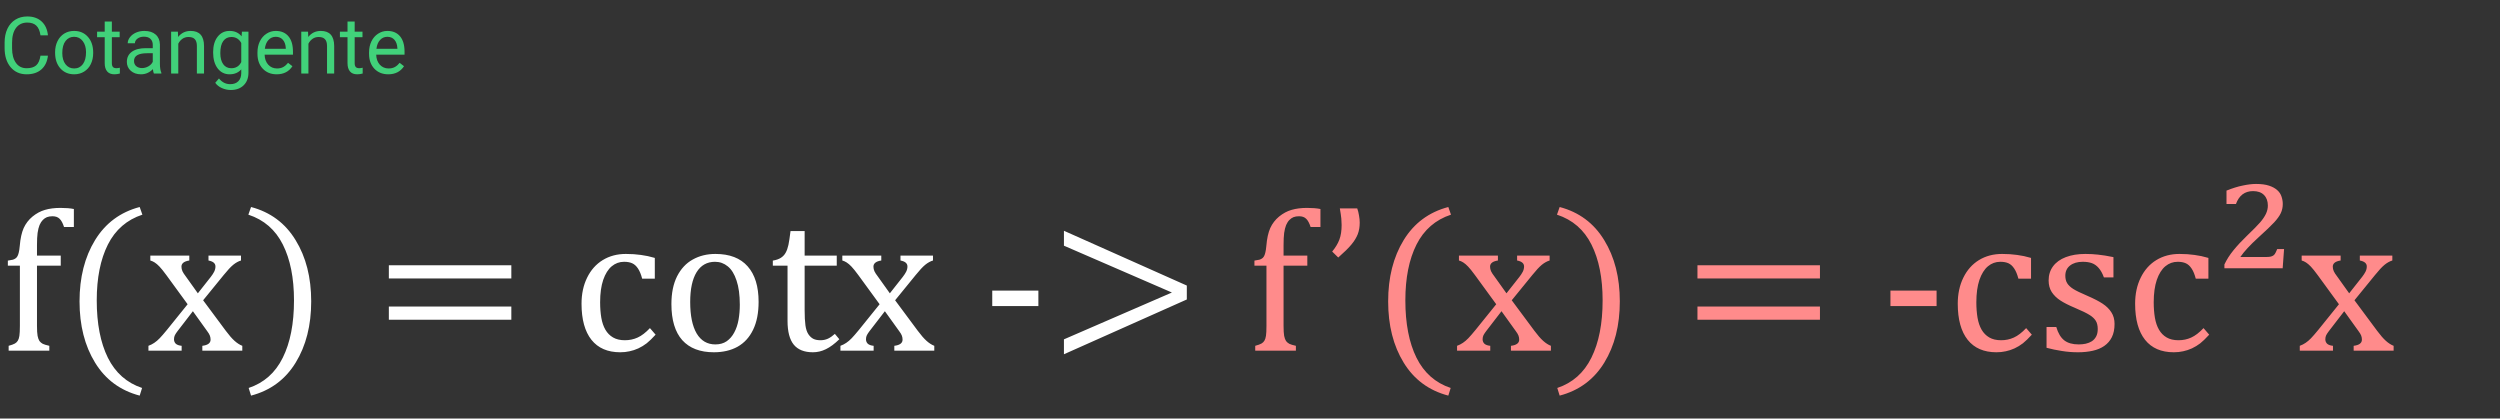 <svg width="442" height="74" viewBox="0 0 442 74" fill="none" xmlns="http://www.w3.org/2000/svg">
<rect x="0" y="0" width="442" height="74" fill="#333333" stroke="none"/>
<path d="M10.74 46.971H6.539V57.605C6.539 58.391 6.574 58.982 6.645 59.381C6.727 59.779 6.838 60.084 6.979 60.295C7.131 60.494 7.324 60.658 7.559 60.787C7.805 60.904 8.191 61.022 8.719 61.139V62H1.529V61.139C2.045 60.998 2.414 60.863 2.637 60.734C2.859 60.605 3.029 60.441 3.146 60.242C3.275 60.043 3.369 59.756 3.428 59.381C3.486 59.006 3.516 58.414 3.516 57.605V46.971H1.389V46.074C1.834 46.004 2.127 45.951 2.268 45.916C2.42 45.869 2.561 45.805 2.689 45.723C2.83 45.641 2.947 45.523 3.041 45.371C3.146 45.219 3.234 44.996 3.305 44.703C3.387 44.398 3.451 43.977 3.498 43.438C3.604 42.16 3.832 41.123 4.184 40.326C4.547 39.529 5.068 38.85 5.748 38.287C6.439 37.725 7.172 37.332 7.945 37.109C8.73 36.875 9.65 36.758 10.705 36.758C11.631 36.758 12.416 36.822 13.06 36.951V40.133H11.32C11.098 39.441 10.834 38.955 10.529 38.674C10.236 38.381 9.82 38.234 9.281 38.234C8.895 38.234 8.566 38.287 8.297 38.393C8.039 38.498 7.799 38.662 7.576 38.885C7.354 39.107 7.16 39.406 6.996 39.781C6.844 40.156 6.727 40.625 6.645 41.188C6.574 41.738 6.539 42.459 6.539 43.35V45.195H10.74V46.971ZM17.104 53.105C17.104 57.207 17.76 60.588 19.072 63.248C20.396 65.908 22.412 67.689 25.119 68.592L24.697 69.945C21.264 69.043 18.633 67.098 16.805 64.109C14.977 61.133 14.062 57.523 14.062 53.281C14.062 49.051 14.977 45.441 16.805 42.453C18.645 39.453 21.275 37.502 24.697 36.6L25.172 37.953C22.43 38.855 20.396 40.619 19.072 43.244C17.76 45.857 17.104 49.145 17.104 53.105ZM34.98 51.857L37.266 48.957C37.512 48.641 37.711 48.336 37.863 48.043C38.016 47.738 38.092 47.428 38.092 47.111C38.092 46.842 37.992 46.619 37.793 46.443C37.594 46.268 37.283 46.139 36.861 46.057V45.195H42.609V46.057C42.164 46.185 41.707 46.438 41.238 46.812C40.781 47.188 40.219 47.791 39.551 48.623L35.912 53.088L39.92 58.484C40.494 59.258 41.01 59.85 41.467 60.26C41.924 60.67 42.381 60.963 42.838 61.139V62H35.772V61.139C36.744 61.022 37.23 60.658 37.23 60.049C37.23 59.803 37.19 59.568 37.107 59.346C37.025 59.123 36.873 58.865 36.65 58.572L34.102 55.022L31.395 58.537C31.195 58.795 31.037 59.035 30.92 59.258C30.814 59.469 30.762 59.709 30.762 59.978C30.762 60.295 30.867 60.559 31.078 60.77C31.301 60.969 31.646 61.092 32.115 61.139V62H26.244V61.139C26.631 60.998 26.977 60.822 27.281 60.611C27.598 60.4 27.914 60.131 28.23 59.803C28.559 59.463 28.986 58.971 29.514 58.326L33.17 53.791L29.426 48.658C28.91 47.955 28.5 47.445 28.195 47.129C27.891 46.812 27.609 46.572 27.352 46.408C27.094 46.244 26.836 46.127 26.578 46.057V45.195H33.469V46.057C32.543 46.197 32.08 46.56 32.08 47.147C32.08 47.416 32.139 47.685 32.256 47.955C32.385 48.225 32.578 48.523 32.836 48.852L34.98 51.857ZM51.978 53.105C51.978 49.145 51.322 45.857 50.01 43.244C48.697 40.619 46.664 38.855 43.91 37.953L44.385 36.6C47.807 37.502 50.432 39.453 52.26 42.453C54.1 45.441 55.02 49.051 55.02 53.281C55.02 57.523 54.105 61.133 52.277 64.109C50.449 67.098 47.818 69.043 44.385 69.945L43.963 68.592C46.67 67.689 48.68 65.908 49.992 63.248C51.316 60.588 51.978 57.207 51.978 53.105ZM68.748 49.238V46.9H90.404V49.238H68.748ZM68.748 56.533V54.195H90.404V56.533H68.748ZM115.77 45.6V49.273H113.537C113.338 48.512 113.092 47.914 112.799 47.48C112.506 47.035 112.166 46.725 111.779 46.549C111.393 46.373 110.912 46.285 110.338 46.285C109.518 46.285 108.791 46.549 108.158 47.076C107.525 47.603 107.021 48.406 106.646 49.484C106.283 50.562 106.102 51.881 106.102 53.44C106.102 54.435 106.172 55.35 106.312 56.182C106.453 57.002 106.693 57.705 107.033 58.291C107.373 58.877 107.824 59.334 108.387 59.662C108.949 59.99 109.646 60.154 110.479 60.154C111.287 60.154 112.037 59.996 112.729 59.68C113.432 59.363 114.158 58.807 114.908 58.01L115.91 59.17C115.312 59.826 114.785 60.336 114.328 60.699C113.871 61.051 113.379 61.35 112.852 61.596C112.336 61.83 111.82 62 111.305 62.105C110.801 62.223 110.25 62.281 109.652 62.281C107.438 62.281 105.744 61.549 104.572 60.084C103.4 58.607 102.814 56.48 102.814 53.703C102.814 51.969 103.143 50.434 103.799 49.098C104.455 47.75 105.375 46.713 106.559 45.986C107.742 45.26 109.107 44.897 110.654 44.897C111.615 44.897 112.5 44.955 113.309 45.072C114.129 45.178 114.949 45.353 115.77 45.6ZM126.211 62.281C123.773 62.281 121.91 61.566 120.621 60.137C119.344 58.695 118.705 56.568 118.705 53.756C118.705 51.822 119.039 50.188 119.707 48.852C120.387 47.516 121.312 46.525 122.484 45.881C123.656 45.225 124.992 44.897 126.492 44.897C129 44.897 130.898 45.629 132.188 47.094C133.477 48.547 134.121 50.639 134.121 53.369C134.121 55.315 133.799 56.955 133.154 58.291C132.51 59.627 131.596 60.629 130.412 61.297C129.229 61.953 127.828 62.281 126.211 62.281ZM122.027 53.387C122.027 55.801 122.408 57.658 123.17 58.959C123.943 60.248 125.045 60.893 126.475 60.893C127.26 60.893 127.928 60.705 128.479 60.33C129.029 59.943 129.475 59.428 129.814 58.783C130.166 58.139 130.418 57.395 130.57 56.551C130.723 55.695 130.799 54.805 130.799 53.879C130.799 52.156 130.605 50.727 130.219 49.59C129.844 48.453 129.328 47.621 128.672 47.094C128.016 46.555 127.266 46.285 126.422 46.285C125.004 46.285 123.914 46.9 123.152 48.131C122.402 49.361 122.027 51.113 122.027 53.387ZM136.635 46.074C137.221 45.98 137.695 45.816 138.059 45.582C138.422 45.348 138.703 45.049 138.902 44.685C139.113 44.31 139.277 43.848 139.395 43.297C139.512 42.734 139.635 41.92 139.764 40.853H142.26V45.195H147.938V46.971H142.26V54.793C142.26 55.93 142.307 56.838 142.4 57.518C142.494 58.185 142.67 58.713 142.928 59.1C143.186 59.475 143.479 59.744 143.807 59.908C144.135 60.072 144.557 60.154 145.072 60.154C145.541 60.154 145.98 60.06 146.391 59.873C146.801 59.674 147.205 59.393 147.604 59.029L148.395 59.978C147.562 60.787 146.771 61.373 146.021 61.736C145.283 62.1 144.516 62.281 143.719 62.281C142.207 62.281 141.082 61.836 140.344 60.945C139.605 60.043 139.236 58.637 139.236 56.727V46.971H136.635V46.074ZM157.324 51.857L159.609 48.957C159.855 48.641 160.055 48.336 160.207 48.043C160.359 47.738 160.436 47.428 160.436 47.111C160.436 46.842 160.336 46.619 160.137 46.443C159.938 46.268 159.627 46.139 159.205 46.057V45.195H164.953V46.057C164.508 46.185 164.051 46.438 163.582 46.812C163.125 47.188 162.562 47.791 161.895 48.623L158.256 53.088L162.264 58.484C162.838 59.258 163.354 59.85 163.811 60.26C164.268 60.67 164.725 60.963 165.182 61.139V62H158.115V61.139C159.088 61.022 159.574 60.658 159.574 60.049C159.574 59.803 159.533 59.568 159.451 59.346C159.369 59.123 159.217 58.865 158.994 58.572L156.445 55.022L153.738 58.537C153.539 58.795 153.381 59.035 153.264 59.258C153.158 59.469 153.105 59.709 153.105 59.978C153.105 60.295 153.211 60.559 153.422 60.77C153.645 60.969 153.99 61.092 154.459 61.139V62H148.588V61.139C148.975 60.998 149.32 60.822 149.625 60.611C149.941 60.4 150.258 60.131 150.574 59.803C150.902 59.463 151.33 58.971 151.857 58.326L155.514 53.791L151.77 48.658C151.254 47.955 150.844 47.445 150.539 47.129C150.234 46.812 149.953 46.572 149.695 46.408C149.438 46.244 149.18 46.127 148.922 46.057V45.195H155.812V46.057C154.887 46.197 154.424 46.56 154.424 47.147C154.424 47.416 154.482 47.685 154.6 47.955C154.729 48.225 154.922 48.523 155.18 48.852L157.324 51.857ZM183.586 54.107H175.43V51.383H183.586V54.107ZM188.104 62.633V59.996L207.193 51.717L188.104 43.438V40.801L209.83 50.486V52.947L188.104 62.633Z" fill="white"/>
<path d="M231.135 46.971H226.934V57.605C226.934 58.391 226.969 58.982 227.039 59.381C227.121 59.779 227.232 60.084 227.373 60.295C227.525 60.494 227.719 60.658 227.953 60.787C228.199 60.904 228.586 61.022 229.113 61.139V62H221.924V61.139C222.439 60.998 222.809 60.863 223.031 60.734C223.254 60.605 223.424 60.441 223.541 60.242C223.67 60.043 223.764 59.756 223.822 59.381C223.881 59.006 223.91 58.414 223.91 57.605V46.971H221.783V46.074C222.229 46.004 222.521 45.951 222.662 45.916C222.814 45.869 222.955 45.805 223.084 45.723C223.225 45.641 223.342 45.523 223.436 45.371C223.541 45.219 223.629 44.996 223.699 44.703C223.781 44.398 223.846 43.977 223.893 43.438C223.998 42.16 224.227 41.123 224.578 40.326C224.941 39.529 225.463 38.85 226.143 38.287C226.834 37.725 227.566 37.332 228.34 37.109C229.125 36.875 230.045 36.758 231.1 36.758C232.025 36.758 232.811 36.822 233.455 36.951V40.133H231.715C231.492 39.441 231.229 38.955 230.924 38.674C230.631 38.381 230.215 38.234 229.676 38.234C229.289 38.234 228.961 38.287 228.691 38.393C228.434 38.498 228.193 38.662 227.971 38.885C227.748 39.107 227.555 39.406 227.391 39.781C227.238 40.156 227.121 40.625 227.039 41.188C226.969 41.738 226.934 42.459 226.934 43.35V45.195H231.135V46.971ZM239.959 36.846C240.1 37.232 240.205 37.654 240.275 38.111C240.357 38.568 240.398 38.984 240.398 39.359C240.398 40.133 240.281 40.818 240.047 41.416C239.812 42.014 239.438 42.623 238.922 43.244C238.418 43.853 237.645 44.615 236.602 45.529L235.529 44.475C236.104 43.783 236.525 43.086 236.795 42.383C237.064 41.668 237.199 40.801 237.199 39.781C237.199 39.43 237.182 39.055 237.146 38.656C237.111 38.258 237.023 37.654 236.883 36.846H239.959ZM248.467 53.105C248.467 57.207 249.123 60.588 250.436 63.248C251.76 65.908 253.775 67.689 256.482 68.592L256.061 69.945C252.627 69.043 249.996 67.098 248.168 64.109C246.34 61.133 245.426 57.523 245.426 53.281C245.426 49.051 246.34 45.441 248.168 42.453C250.008 39.453 252.639 37.502 256.061 36.6L256.535 37.953C253.793 38.855 251.76 40.619 250.436 43.244C249.123 45.857 248.467 49.145 248.467 53.105ZM266.344 51.857L268.629 48.957C268.875 48.641 269.074 48.336 269.227 48.043C269.379 47.738 269.455 47.428 269.455 47.111C269.455 46.842 269.355 46.619 269.156 46.443C268.957 46.268 268.646 46.139 268.225 46.057V45.195H273.973V46.057C273.527 46.185 273.07 46.438 272.602 46.812C272.145 47.188 271.582 47.791 270.914 48.623L267.275 53.088L271.283 58.484C271.857 59.258 272.373 59.85 272.83 60.26C273.287 60.67 273.744 60.963 274.201 61.139V62H267.135V61.139C268.107 61.022 268.594 60.658 268.594 60.049C268.594 59.803 268.553 59.568 268.471 59.346C268.389 59.123 268.236 58.865 268.014 58.572L265.465 55.022L262.758 58.537C262.559 58.795 262.4 59.035 262.283 59.258C262.178 59.469 262.125 59.709 262.125 59.978C262.125 60.295 262.23 60.559 262.441 60.77C262.664 60.969 263.01 61.092 263.479 61.139V62H257.607V61.139C257.994 60.998 258.34 60.822 258.645 60.611C258.961 60.4 259.277 60.131 259.594 59.803C259.922 59.463 260.35 58.971 260.877 58.326L264.533 53.791L260.789 48.658C260.273 47.955 259.863 47.445 259.559 47.129C259.254 46.812 258.973 46.572 258.715 46.408C258.457 46.244 258.199 46.127 257.941 46.057V45.195H264.832V46.057C263.906 46.197 263.443 46.56 263.443 47.147C263.443 47.416 263.502 47.685 263.619 47.955C263.748 48.225 263.941 48.523 264.199 48.852L266.344 51.857ZM283.342 53.105C283.342 49.145 282.686 45.857 281.373 43.244C280.061 40.619 278.027 38.855 275.273 37.953L275.748 36.6C279.17 37.502 281.795 39.453 283.623 42.453C285.463 45.441 286.383 49.051 286.383 53.281C286.383 57.523 285.469 61.133 283.641 64.109C281.812 67.098 279.182 69.043 275.748 69.945L275.326 68.592C278.033 67.689 280.043 65.908 281.355 63.248C282.68 60.588 283.342 57.207 283.342 53.105ZM300.111 49.238V46.9H321.768V49.238H300.111ZM300.111 56.533V54.195H321.768V56.533H300.111ZM342.387 54.107H334.23V51.383H342.387V54.107ZM359.086 45.6V49.273H356.854C356.654 48.512 356.408 47.914 356.115 47.48C355.822 47.035 355.482 46.725 355.096 46.549C354.709 46.373 354.229 46.285 353.654 46.285C352.834 46.285 352.107 46.549 351.475 47.076C350.842 47.603 350.338 48.406 349.963 49.484C349.6 50.562 349.418 51.881 349.418 53.44C349.418 54.435 349.488 55.35 349.629 56.182C349.77 57.002 350.01 57.705 350.35 58.291C350.689 58.877 351.141 59.334 351.703 59.662C352.266 59.99 352.963 60.154 353.795 60.154C354.604 60.154 355.354 59.996 356.045 59.68C356.748 59.363 357.475 58.807 358.225 58.01L359.227 59.17C358.629 59.826 358.102 60.336 357.645 60.699C357.188 61.051 356.695 61.35 356.168 61.596C355.652 61.83 355.137 62 354.621 62.105C354.117 62.223 353.566 62.281 352.969 62.281C350.754 62.281 349.061 61.549 347.889 60.084C346.717 58.607 346.131 56.48 346.131 53.703C346.131 51.969 346.459 50.434 347.115 49.098C347.771 47.75 348.691 46.713 349.875 45.986C351.059 45.26 352.424 44.897 353.971 44.897C354.932 44.897 355.816 44.955 356.625 45.072C357.445 45.178 358.266 45.353 359.086 45.6ZM373.658 49.045H371.971C371.713 48.342 371.408 47.791 371.057 47.393C370.705 46.982 370.307 46.695 369.861 46.531C369.416 46.367 368.871 46.285 368.227 46.285C367.289 46.285 366.539 46.508 365.977 46.953C365.426 47.387 365.15 47.984 365.15 48.746C365.15 49.285 365.262 49.73 365.484 50.082C365.707 50.434 366.053 50.762 366.521 51.066C366.99 51.371 367.816 51.775 369 52.279C370.195 52.795 371.115 53.27 371.76 53.703C372.416 54.137 372.926 54.641 373.289 55.215C373.664 55.789 373.852 56.475 373.852 57.272C373.852 58.197 373.693 58.977 373.377 59.609C373.061 60.242 372.615 60.758 372.041 61.156C371.467 61.555 370.781 61.842 369.984 62.018C369.199 62.193 368.338 62.281 367.4 62.281C366.416 62.281 365.461 62.205 364.535 62.053C363.609 61.912 362.707 61.725 361.828 61.49V57.816H363.551C363.867 58.895 364.336 59.68 364.957 60.172C365.578 60.652 366.434 60.893 367.523 60.893C367.945 60.893 368.355 60.852 368.754 60.77C369.164 60.676 369.527 60.529 369.844 60.33C370.16 60.119 370.412 59.838 370.6 59.486C370.787 59.135 370.881 58.695 370.881 58.168C370.881 57.57 370.764 57.084 370.529 56.709C370.295 56.334 369.932 55.994 369.439 55.69C368.947 55.373 368.08 54.951 366.838 54.424C365.771 53.978 364.916 53.545 364.271 53.123C363.627 52.701 363.117 52.203 362.742 51.629C362.379 51.055 362.197 50.375 362.197 49.59C362.197 48.629 362.455 47.797 362.971 47.094C363.498 46.379 364.254 45.834 365.238 45.459C366.223 45.084 367.377 44.897 368.701 44.897C369.475 44.897 370.219 44.938 370.934 45.02C371.66 45.09 372.568 45.236 373.658 45.459V49.045ZM390.445 45.6V49.273H388.213C388.014 48.512 387.768 47.914 387.475 47.48C387.182 47.035 386.842 46.725 386.455 46.549C386.068 46.373 385.588 46.285 385.014 46.285C384.193 46.285 383.467 46.549 382.834 47.076C382.201 47.603 381.697 48.406 381.322 49.484C380.959 50.562 380.777 51.881 380.777 53.44C380.777 54.435 380.848 55.35 380.988 56.182C381.129 57.002 381.369 57.705 381.709 58.291C382.049 58.877 382.5 59.334 383.062 59.662C383.625 59.99 384.322 60.154 385.154 60.154C385.963 60.154 386.713 59.996 387.404 59.68C388.107 59.363 388.834 58.807 389.584 58.01L390.586 59.17C389.988 59.826 389.461 60.336 389.004 60.699C388.547 61.051 388.055 61.35 387.527 61.596C387.012 61.83 386.496 62 385.98 62.105C385.477 62.223 384.926 62.281 384.328 62.281C382.113 62.281 380.42 61.549 379.248 60.084C378.076 58.607 377.49 56.48 377.49 53.703C377.49 51.969 377.818 50.434 378.475 49.098C379.131 47.75 380.051 46.713 381.234 45.986C382.418 45.26 383.783 44.897 385.33 44.897C386.291 44.897 387.176 44.955 387.984 45.072C388.805 45.178 389.625 45.353 390.445 45.6ZM400.43 45.441C400.84 45.441 401.15 45.424 401.361 45.389C401.584 45.342 401.76 45.277 401.889 45.195C402.018 45.113 402.123 45.008 402.205 44.879C402.299 44.75 402.434 44.469 402.609 44.035H403.822L403.576 47.428H393.275V46.76C393.674 45.904 394.213 45.06 394.893 44.228C395.572 43.397 396.369 42.541 397.283 41.662C398.373 40.619 399.146 39.834 399.604 39.307C400.061 38.768 400.4 38.264 400.623 37.795C400.846 37.315 400.957 36.834 400.957 36.353C400.957 35.557 400.729 34.93 400.271 34.473C399.826 34.016 399.182 33.787 398.338 33.787C397.611 33.787 396.99 33.98 396.475 34.367C395.971 34.754 395.584 35.322 395.314 36.072H393.645V33.699C394.688 33.277 395.648 32.978 396.527 32.803C397.406 32.615 398.186 32.522 398.865 32.522C399.791 32.522 400.553 32.621 401.15 32.82C401.76 33.02 402.246 33.283 402.609 33.611C402.973 33.928 403.225 34.303 403.365 34.736C403.518 35.17 403.594 35.615 403.594 36.072C403.594 36.647 403.477 37.185 403.242 37.69C403.008 38.182 402.621 38.721 402.082 39.307C401.555 39.881 400.611 40.783 399.252 42.014C397.799 43.338 396.744 44.48 396.088 45.441H400.43ZM415.336 51.857L417.621 48.957C417.867 48.641 418.066 48.336 418.219 48.043C418.371 47.738 418.447 47.428 418.447 47.111C418.447 46.842 418.348 46.619 418.148 46.443C417.949 46.268 417.639 46.139 417.217 46.057V45.195H422.965V46.057C422.52 46.185 422.062 46.438 421.594 46.812C421.137 47.188 420.574 47.791 419.906 48.623L416.268 53.088L420.275 58.484C420.85 59.258 421.365 59.85 421.822 60.26C422.279 60.67 422.736 60.963 423.193 61.139V62H416.127V61.139C417.1 61.022 417.586 60.658 417.586 60.049C417.586 59.803 417.545 59.568 417.463 59.346C417.381 59.123 417.229 58.865 417.006 58.572L414.457 55.022L411.75 58.537C411.551 58.795 411.393 59.035 411.275 59.258C411.17 59.469 411.117 59.709 411.117 59.978C411.117 60.295 411.223 60.559 411.434 60.77C411.656 60.969 412.002 61.092 412.471 61.139V62H406.6V61.139C406.986 60.998 407.332 60.822 407.637 60.611C407.953 60.4 408.27 60.131 408.586 59.803C408.914 59.463 409.342 58.971 409.869 58.326L413.525 53.791L409.781 48.658C409.266 47.955 408.855 47.445 408.551 47.129C408.246 46.812 407.965 46.572 407.707 46.408C407.449 46.244 407.191 46.127 406.934 46.057V45.195H413.824V46.057C412.898 46.197 412.436 46.56 412.436 47.147C412.436 47.416 412.494 47.685 412.611 47.955C412.74 48.225 412.934 48.523 413.191 48.852L415.336 51.857Z" fill="#FF8B8B"/>
<path d="M8.477 9.842C8.354 10.895 7.964 11.708 7.308 12.282C6.656 12.852 5.788 13.137 4.703 13.137C3.527 13.137 2.584 12.715 1.873 11.872C1.167 11.029 0.813 9.901 0.813 8.488V7.531C0.813 6.606 0.978 5.793 1.306 5.091C1.638 4.389 2.108 3.851 2.714 3.478C3.32 3.099 4.022 2.91 4.819 2.91C5.877 2.91 6.724 3.206 7.362 3.799C8 4.387 8.372 5.202 8.477 6.246H7.157C7.043 5.453 6.795 4.879 6.412 4.523C6.034 4.168 5.503 3.99 4.819 3.99C3.981 3.99 3.322 4.3 2.844 4.92C2.37 5.54 2.133 6.422 2.133 7.565V8.529C2.133 9.609 2.358 10.468 2.81 11.106C3.261 11.745 3.892 12.063 4.703 12.063C5.432 12.063 5.991 11.899 6.378 11.571C6.77 11.239 7.03 10.662 7.157 9.842H8.477ZM9.741 9.233C9.741 8.509 9.882 7.857 10.165 7.278C10.452 6.7 10.849 6.253 11.354 5.938C11.865 5.624 12.446 5.467 13.098 5.467C14.105 5.467 14.918 5.815 15.538 6.513C16.162 7.21 16.475 8.137 16.475 9.295V9.384C16.475 10.104 16.336 10.751 16.058 11.325C15.784 11.895 15.39 12.339 14.875 12.658C14.365 12.977 13.777 13.137 13.111 13.137C12.109 13.137 11.295 12.788 10.671 12.091C10.051 11.394 9.741 10.471 9.741 9.322V9.233ZM11.013 9.384C11.013 10.204 11.202 10.863 11.58 11.359C11.963 11.856 12.473 12.104 13.111 12.104C13.754 12.104 14.264 11.854 14.643 11.352C15.021 10.847 15.21 10.14 15.21 9.233C15.21 8.422 15.016 7.766 14.629 7.265C14.246 6.759 13.736 6.506 13.098 6.506C12.473 6.506 11.97 6.754 11.587 7.251C11.204 7.748 11.013 8.459 11.013 9.384ZM19.776 3.812V5.604H21.157V6.581H19.776V11.168C19.776 11.464 19.838 11.688 19.961 11.838C20.084 11.984 20.294 12.057 20.59 12.057C20.736 12.057 20.936 12.029 21.191 11.975V13C20.859 13.091 20.535 13.137 20.221 13.137C19.656 13.137 19.23 12.966 18.942 12.624C18.655 12.282 18.512 11.797 18.512 11.168V6.581H17.165V5.604H18.512V3.812H19.776ZM27.207 13C27.134 12.854 27.075 12.594 27.029 12.221C26.441 12.831 25.74 13.137 24.924 13.137C24.195 13.137 23.595 12.932 23.126 12.521C22.661 12.107 22.429 11.583 22.429 10.949C22.429 10.179 22.72 9.582 23.304 9.158C23.892 8.73 24.716 8.516 25.778 8.516H27.009V7.935C27.009 7.493 26.877 7.142 26.612 6.882C26.348 6.618 25.958 6.485 25.443 6.485C24.992 6.485 24.614 6.599 24.309 6.827C24.003 7.055 23.851 7.331 23.851 7.654H22.579C22.579 7.285 22.709 6.93 22.969 6.588C23.233 6.242 23.588 5.968 24.035 5.768C24.486 5.567 24.981 5.467 25.519 5.467C26.371 5.467 27.038 5.681 27.521 6.109C28.005 6.533 28.255 7.119 28.273 7.866V11.271C28.273 11.95 28.36 12.49 28.533 12.891V13H27.207ZM25.108 12.036C25.505 12.036 25.881 11.934 26.236 11.729C26.592 11.523 26.849 11.257 27.009 10.929V9.411H26.018C24.468 9.411 23.693 9.865 23.693 10.771C23.693 11.168 23.826 11.478 24.09 11.701C24.354 11.925 24.694 12.036 25.108 12.036ZM31.452 5.604L31.493 6.533C32.058 5.822 32.797 5.467 33.708 5.467C35.271 5.467 36.06 6.349 36.073 8.112V13H34.809V8.105C34.804 7.572 34.681 7.178 34.44 6.923C34.203 6.668 33.831 6.54 33.325 6.54C32.915 6.54 32.555 6.649 32.245 6.868C31.935 7.087 31.694 7.374 31.52 7.729V13H30.256V5.604H31.452ZM37.68 9.24C37.68 8.087 37.946 7.171 38.48 6.492C39.013 5.809 39.719 5.467 40.599 5.467C41.501 5.467 42.205 5.786 42.711 6.424L42.773 5.604H43.928V12.822C43.928 13.779 43.643 14.534 43.073 15.085C42.508 15.636 41.747 15.912 40.79 15.912C40.257 15.912 39.735 15.798 39.225 15.57C38.714 15.342 38.325 15.03 38.056 14.634L38.712 13.875C39.254 14.545 39.917 14.88 40.701 14.88C41.316 14.88 41.795 14.707 42.137 14.36C42.483 14.014 42.656 13.526 42.656 12.898V12.262C42.15 12.845 41.46 13.137 40.585 13.137C39.719 13.137 39.017 12.788 38.48 12.091C37.946 11.394 37.68 10.443 37.68 9.24ZM38.951 9.384C38.951 10.218 39.122 10.874 39.464 11.352C39.806 11.826 40.284 12.063 40.899 12.063C41.697 12.063 42.283 11.701 42.656 10.977V7.6C42.269 6.893 41.688 6.54 40.913 6.54C40.298 6.54 39.817 6.779 39.471 7.258C39.124 7.736 38.951 8.445 38.951 9.384ZM48.911 13.137C47.908 13.137 47.093 12.809 46.464 12.152C45.835 11.492 45.52 10.61 45.52 9.507V9.274C45.52 8.541 45.66 7.887 45.938 7.312C46.22 6.734 46.612 6.283 47.113 5.959C47.619 5.631 48.166 5.467 48.754 5.467C49.715 5.467 50.463 5.784 50.996 6.417C51.529 7.05 51.796 7.957 51.796 9.138V9.664H46.785C46.803 10.393 47.015 10.983 47.421 11.435C47.831 11.881 48.351 12.104 48.98 12.104C49.426 12.104 49.804 12.013 50.114 11.831C50.424 11.649 50.695 11.407 50.928 11.106L51.7 11.708C51.08 12.661 50.151 13.137 48.911 13.137ZM48.754 6.506C48.243 6.506 47.815 6.693 47.469 7.066C47.122 7.436 46.908 7.955 46.826 8.625H50.531V8.529C50.495 7.887 50.322 7.39 50.012 7.039C49.702 6.684 49.283 6.506 48.754 6.506ZM54.462 5.604L54.503 6.533C55.068 5.822 55.806 5.467 56.718 5.467C58.281 5.467 59.069 6.349 59.083 8.112V13H57.818V8.105C57.814 7.572 57.691 7.178 57.449 6.923C57.212 6.668 56.841 6.54 56.335 6.54C55.925 6.54 55.565 6.649 55.255 6.868C54.945 7.087 54.703 7.374 54.53 7.729V13H53.266V5.604H54.462ZM62.706 3.812V5.604H64.087V6.581H62.706V11.168C62.706 11.464 62.768 11.688 62.891 11.838C63.014 11.984 63.223 12.057 63.52 12.057C63.665 12.057 63.866 12.029 64.121 11.975V13C63.788 13.091 63.465 13.137 63.15 13.137C62.585 13.137 62.159 12.966 61.872 12.624C61.585 12.282 61.441 11.797 61.441 11.168V6.581H60.095V5.604H61.441V3.812H62.706ZM68.64 13.137C67.637 13.137 66.821 12.809 66.192 12.152C65.564 11.492 65.249 10.61 65.249 9.507V9.274C65.249 8.541 65.388 7.887 65.666 7.312C65.949 6.734 66.341 6.283 66.842 5.959C67.348 5.631 67.894 5.467 68.482 5.467C69.444 5.467 70.191 5.784 70.725 6.417C71.258 7.05 71.524 7.957 71.524 9.138V9.664H66.514C66.532 10.393 66.744 10.983 67.149 11.435C67.56 11.881 68.079 12.104 68.708 12.104C69.155 12.104 69.533 12.013 69.843 11.831C70.153 11.649 70.424 11.407 70.656 11.106L71.429 11.708C70.809 12.661 69.879 13.137 68.64 13.137ZM68.482 6.506C67.972 6.506 67.544 6.693 67.197 7.066C66.851 7.436 66.637 7.955 66.555 8.625H70.26V8.529C70.223 7.887 70.05 7.39 69.74 7.039C69.43 6.684 69.011 6.506 68.482 6.506Z" fill="#41D17A"/>
</svg>
